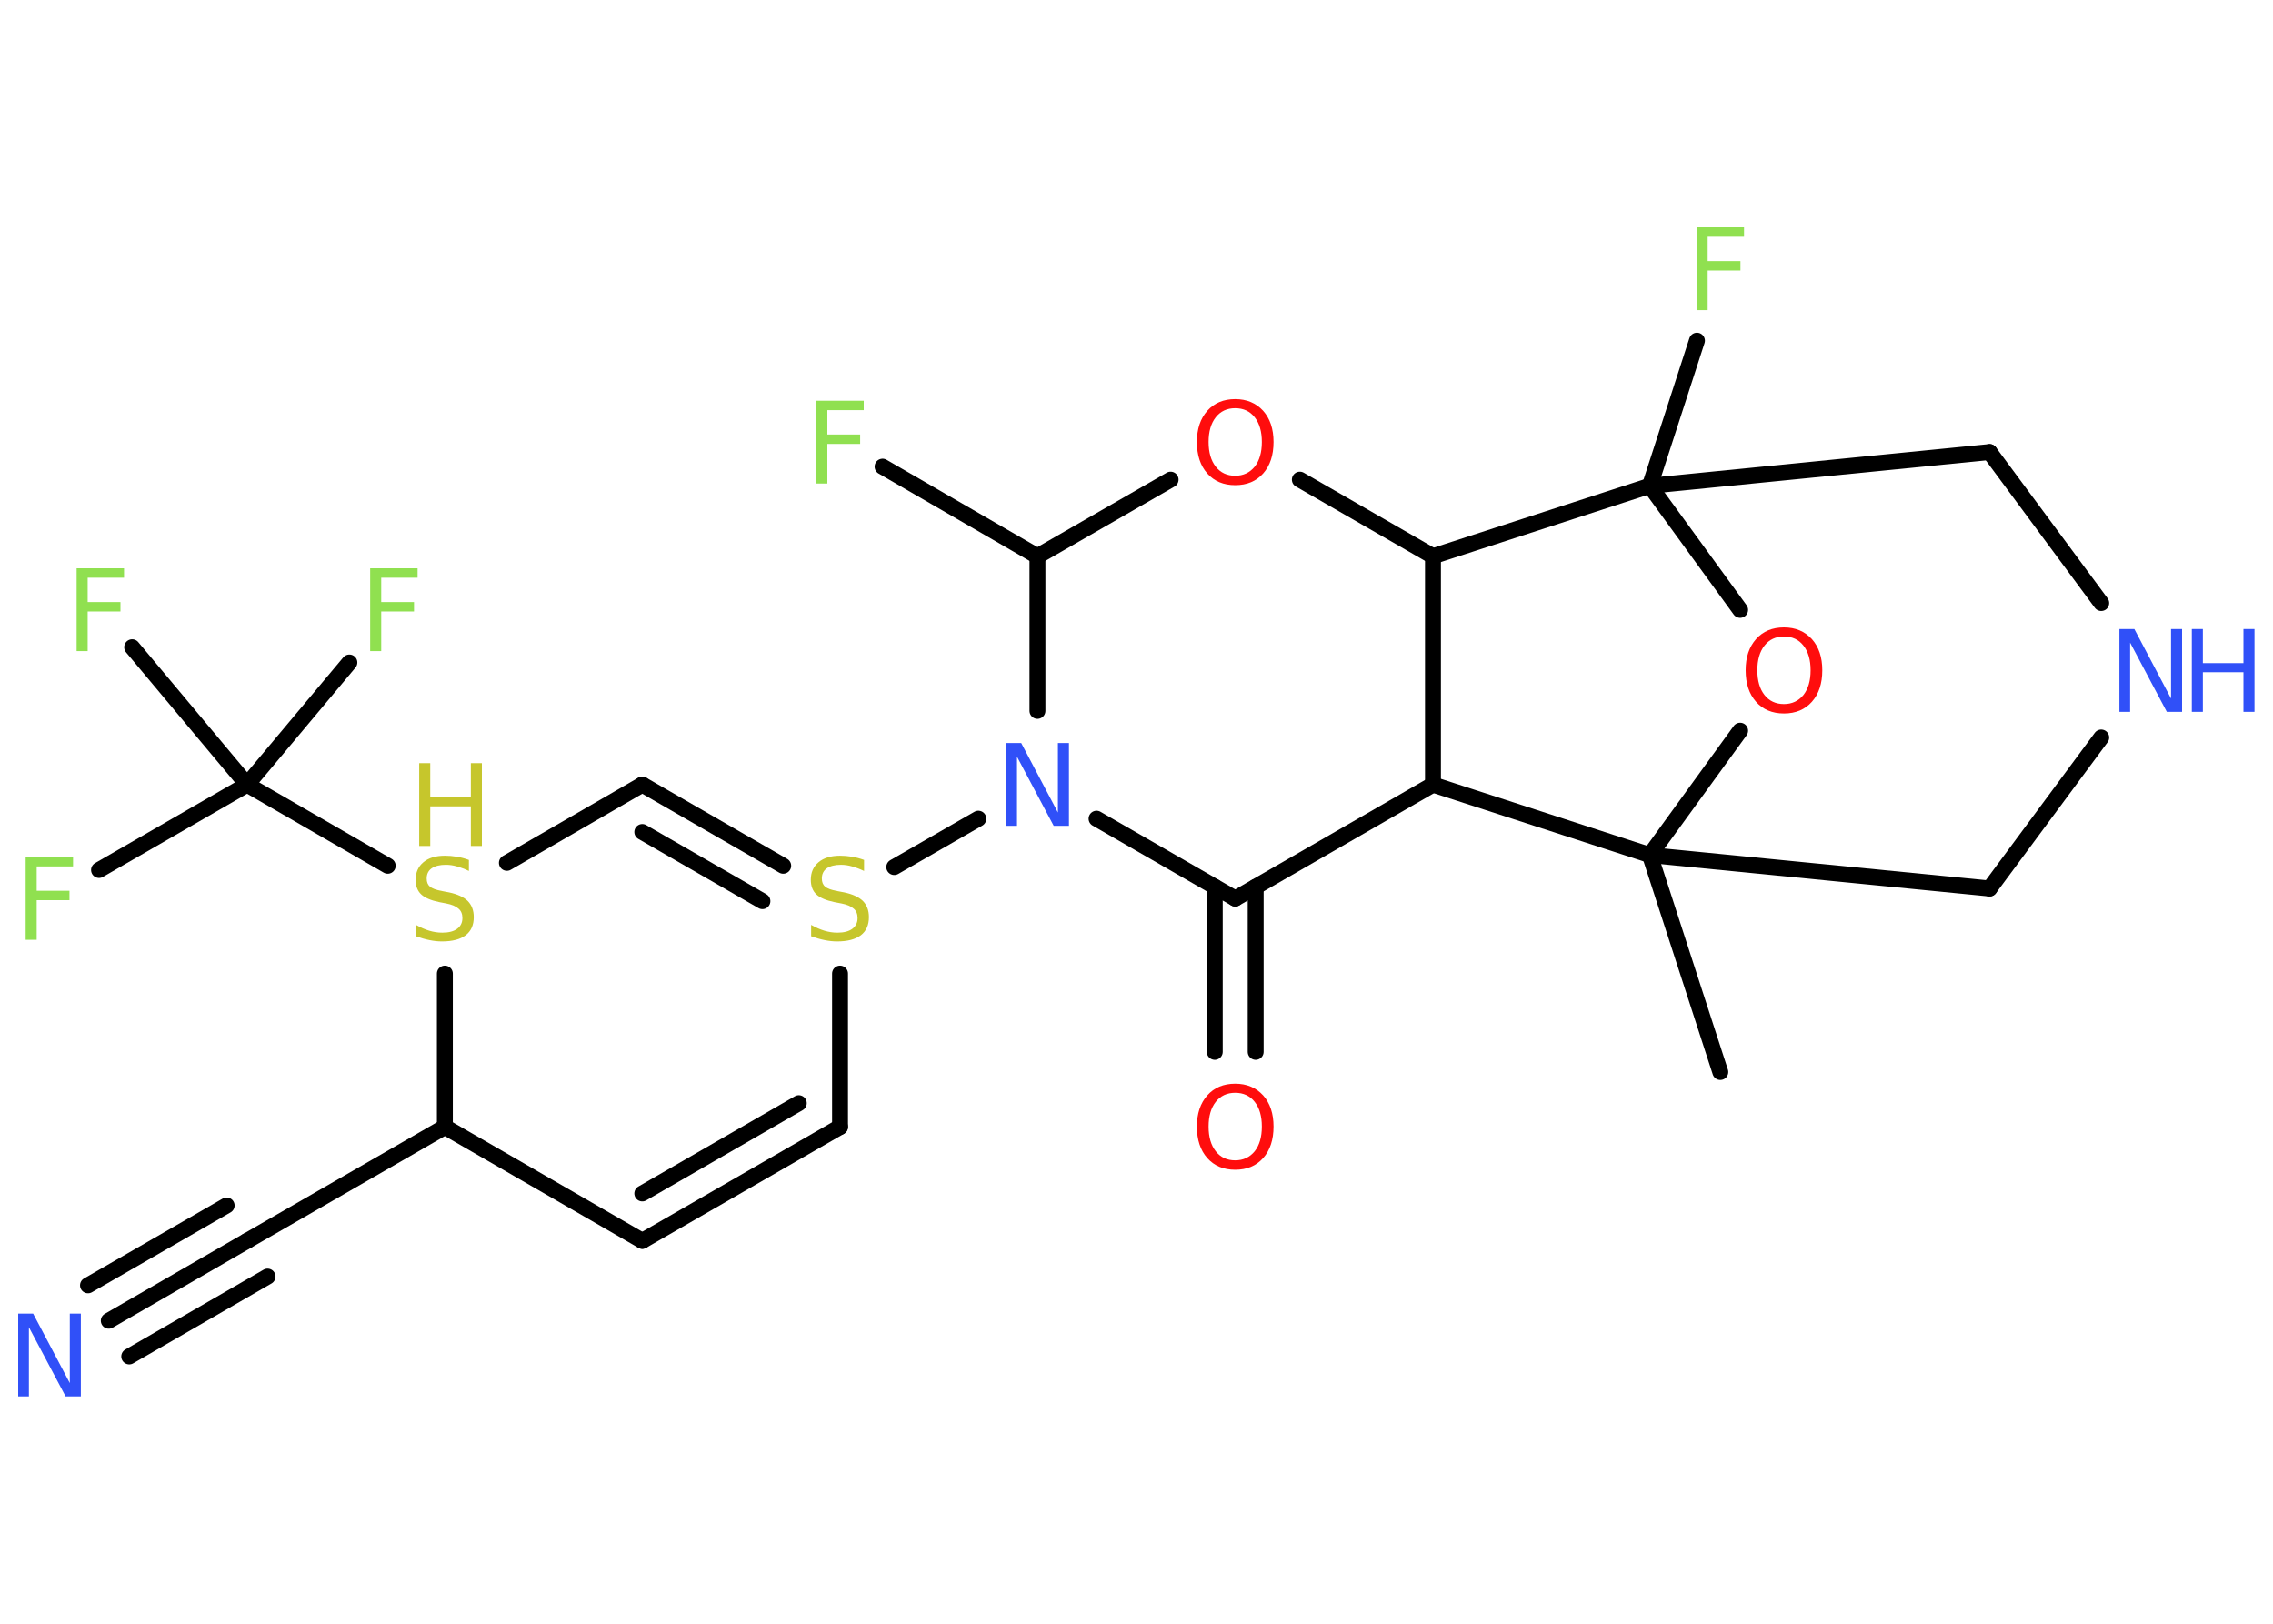 <?xml version='1.0' encoding='UTF-8'?>
<!DOCTYPE svg PUBLIC "-//W3C//DTD SVG 1.1//EN" "http://www.w3.org/Graphics/SVG/1.1/DTD/svg11.dtd">
<svg version='1.2' xmlns='http://www.w3.org/2000/svg' xmlns:xlink='http://www.w3.org/1999/xlink' width='70.0mm' height='50.0mm' viewBox='0 0 70.0 50.0'>
  <desc>Generated by the Chemistry Development Kit (http://github.com/cdk)</desc>
  <g stroke-linecap='round' stroke-linejoin='round' stroke='#000000' stroke-width='.49' fill='#90E050'>
    <rect x='.0' y='.0' width='70.0' height='50.0' fill='#FFFFFF' stroke='none'/>
    <g id='mol1' class='mol'>
      <line id='mol1bnd1' class='bond' x1='52.98' y1='33.01' x2='50.81' y2='26.33'/>
      <line id='mol1bnd2' class='bond' x1='50.81' y1='26.33' x2='61.27' y2='27.36'/>
      <line id='mol1bnd3' class='bond' x1='61.27' y1='27.36' x2='64.71' y2='22.71'/>
      <line id='mol1bnd4' class='bond' x1='64.71' y1='18.57' x2='61.27' y2='13.92'/>
      <line id='mol1bnd5' class='bond' x1='61.27' y1='13.92' x2='50.81' y2='14.96'/>
      <line id='mol1bnd6' class='bond' x1='50.81' y1='14.96' x2='52.26' y2='10.49'/>
      <line id='mol1bnd7' class='bond' x1='50.81' y1='14.96' x2='53.59' y2='18.78'/>
      <line id='mol1bnd8' class='bond' x1='50.81' y1='26.33' x2='53.59' y2='22.5'/>
      <line id='mol1bnd9' class='bond' x1='50.81' y1='14.96' x2='44.13' y2='17.13'/>
      <line id='mol1bnd10' class='bond' x1='44.13' y1='17.13' x2='40.03' y2='14.77'/>
      <line id='mol1bnd11' class='bond' x1='36.05' y1='14.77' x2='31.95' y2='17.13'/>
      <line id='mol1bnd12' class='bond' x1='31.95' y1='17.13' x2='27.18' y2='14.37'/>
      <line id='mol1bnd13' class='bond' x1='31.95' y1='17.13' x2='31.95' y2='21.89'/>
      <line id='mol1bnd14' class='bond' x1='30.13' y1='25.21' x2='27.54' y2='26.7'/>
      <g id='mol1bnd15' class='bond'>
        <line x1='24.12' y1='26.66' x2='19.78' y2='24.16'/>
        <line x1='23.48' y1='27.75' x2='19.78' y2='25.62'/>
      </g>
      <line id='mol1bnd16' class='bond' x1='19.78' y1='24.16' x2='15.61' y2='26.57'/>
      <line id='mol1bnd17' class='bond' x1='11.94' y1='26.66' x2='7.61' y2='24.16'/>
      <line id='mol1bnd18' class='bond' x1='7.61' y1='24.16' x2='3.05' y2='26.79'/>
      <line id='mol1bnd19' class='bond' x1='7.61' y1='24.16' x2='10.76' y2='20.4'/>
      <line id='mol1bnd20' class='bond' x1='7.61' y1='24.16' x2='4.07' y2='19.93'/>
      <line id='mol1bnd21' class='bond' x1='13.7' y1='29.98' x2='13.7' y2='34.7'/>
      <line id='mol1bnd22' class='bond' x1='13.7' y1='34.7' x2='7.61' y2='38.21'/>
      <g id='mol1bnd23' class='bond'>
        <line x1='7.61' y1='38.21' x2='3.35' y2='40.67'/>
        <line x1='8.24' y1='39.31' x2='3.98' y2='41.77'/>
        <line x1='6.98' y1='37.12' x2='2.71' y2='39.58'/>
      </g>
      <line id='mol1bnd24' class='bond' x1='13.7' y1='34.7' x2='19.78' y2='38.21'/>
      <g id='mol1bnd25' class='bond'>
        <line x1='19.78' y1='38.21' x2='25.87' y2='34.7'/>
        <line x1='19.78' y1='36.75' x2='24.6' y2='33.97'/>
      </g>
      <line id='mol1bnd26' class='bond' x1='25.87' y1='29.98' x2='25.87' y2='34.7'/>
      <line id='mol1bnd27' class='bond' x1='33.77' y1='25.21' x2='38.04' y2='27.67'/>
      <g id='mol1bnd28' class='bond'>
        <line x1='38.67' y1='27.31' x2='38.67' y2='32.39'/>
        <line x1='37.41' y1='27.31' x2='37.41' y2='32.39'/>
      </g>
      <line id='mol1bnd29' class='bond' x1='38.04' y1='27.67' x2='44.13' y2='24.16'/>
      <line id='mol1bnd30' class='bond' x1='44.13' y1='17.13' x2='44.13' y2='24.16'/>
      <line id='mol1bnd31' class='bond' x1='50.81' y1='26.33' x2='44.13' y2='24.16'/>
      <g id='mol1atm4' class='atom'>
        <path d='M65.27 19.37h.46l1.13 2.14v-2.14h.34v2.55h-.47l-1.13 -2.13v2.13h-.33v-2.55z' stroke='none' fill='#3050F8'/>
        <path d='M67.5 19.37h.34v1.05h1.25v-1.05h.34v2.55h-.34v-1.22h-1.25v1.22h-.34v-2.55z' stroke='none' fill='#3050F8'/>
      </g>
      <path id='mol1atm7' class='atom' d='M52.25 7.0h1.46v.29h-1.12v.75h1.01v.29h-1.01v1.22h-.34v-2.55z' stroke='none'/>
      <path id='mol1atm8' class='atom' d='M54.94 19.6q-.38 .0 -.6 .28q-.22 .28 -.22 .76q.0 .48 .22 .76q.22 .28 .6 .28q.37 .0 .6 -.28q.22 -.28 .22 -.76q.0 -.48 -.22 -.76q-.22 -.28 -.6 -.28zM54.94 19.32q.53 .0 .86 .36q.32 .36 .32 .96q.0 .61 -.32 .97q-.32 .36 -.86 .36q-.54 .0 -.86 -.36q-.32 -.36 -.32 -.97q.0 -.6 .32 -.96q.32 -.36 .86 -.36z' stroke='none' fill='#FF0D0D'/>
      <path id='mol1atm10' class='atom' d='M38.04 12.57q-.38 .0 -.6 .28q-.22 .28 -.22 .76q.0 .48 .22 .76q.22 .28 .6 .28q.37 .0 .6 -.28q.22 -.28 .22 -.76q.0 -.48 -.22 -.76q-.22 -.28 -.6 -.28zM38.04 12.29q.53 .0 .86 .36q.32 .36 .32 .96q.0 .61 -.32 .97q-.32 .36 -.86 .36q-.54 .0 -.86 -.36q-.32 -.36 -.32 -.97q.0 -.6 .32 -.96q.32 -.36 .86 -.36z' stroke='none' fill='#FF0D0D'/>
      <path id='mol1atm12' class='atom' d='M25.14 12.34h1.46v.29h-1.12v.75h1.01v.29h-1.01v1.22h-.34v-2.55z' stroke='none'/>
      <path id='mol1atm13' class='atom' d='M30.99 22.88h.46l1.13 2.14v-2.14h.34v2.55h-.47l-1.13 -2.13v2.13h-.33v-2.55z' stroke='none' fill='#3050F8'/>
      <path id='mol1atm14' class='atom' d='M26.61 26.48v.34q-.19 -.09 -.37 -.14q-.17 -.05 -.34 -.05q-.28 .0 -.44 .11q-.15 .11 -.15 .31q.0 .17 .1 .25q.1 .09 .38 .14l.21 .04q.38 .08 .57 .26q.19 .19 .19 .5q.0 .37 -.25 .56q-.25 .19 -.73 .19q-.18 .0 -.38 -.04q-.2 -.04 -.42 -.12v-.35q.21 .12 .41 .18q.2 .06 .4 .06q.3 .0 .46 -.12q.16 -.12 .16 -.33q.0 -.19 -.12 -.29q-.12 -.11 -.38 -.16l-.21 -.04q-.39 -.08 -.56 -.24q-.17 -.16 -.17 -.45q.0 -.34 .24 -.54q.24 -.2 .66 -.2q.18 .0 .36 .03q.19 .03 .38 .1z' stroke='none' fill='#C6C62C'/>
      <g id='mol1atm16' class='atom'>
        <path d='M14.44 26.48v.34q-.19 -.09 -.37 -.14q-.17 -.05 -.34 -.05q-.28 .0 -.44 .11q-.15 .11 -.15 .31q.0 .17 .1 .25q.1 .09 .38 .14l.21 .04q.38 .08 .57 .26q.19 .19 .19 .5q.0 .37 -.25 .56q-.25 .19 -.73 .19q-.18 .0 -.38 -.04q-.2 -.04 -.42 -.12v-.35q.21 .12 .41 .18q.2 .06 .4 .06q.3 .0 .46 -.12q.16 -.12 .16 -.33q.0 -.19 -.12 -.29q-.12 -.11 -.38 -.16l-.21 -.04q-.39 -.08 -.56 -.24q-.17 -.16 -.17 -.45q.0 -.34 .24 -.54q.24 -.2 .66 -.2q.18 .0 .36 .03q.19 .03 .38 .1z' stroke='none' fill='#C6C62C'/>
        <path d='M12.91 23.5h.34v1.05h1.25v-1.05h.34v2.55h-.34v-1.22h-1.25v1.22h-.34v-2.55z' stroke='none' fill='#C6C62C'/>
      </g>
      <path id='mol1atm18' class='atom' d='M.79 26.39h1.46v.29h-1.12v.75h1.01v.29h-1.01v1.22h-.34v-2.55z' stroke='none'/>
      <path id='mol1atm19' class='atom' d='M11.4 17.5h1.46v.29h-1.12v.75h1.01v.29h-1.01v1.22h-.34v-2.55z' stroke='none'/>
      <path id='mol1atm20' class='atom' d='M2.36 17.5h1.46v.29h-1.12v.75h1.01v.29h-1.01v1.22h-.34v-2.55z' stroke='none'/>
      <path id='mol1atm23' class='atom' d='M.56 40.45h.46l1.13 2.14v-2.14h.34v2.55h-.47l-1.13 -2.13v2.13h-.33v-2.55z' stroke='none' fill='#3050F8'/>
      <path id='mol1atm27' class='atom' d='M38.04 33.65q-.38 .0 -.6 .28q-.22 .28 -.22 .76q.0 .48 .22 .76q.22 .28 .6 .28q.37 .0 .6 -.28q.22 -.28 .22 -.76q.0 -.48 -.22 -.76q-.22 -.28 -.6 -.28zM38.04 33.37q.53 .0 .86 .36q.32 .36 .32 .96q.0 .61 -.32 .97q-.32 .36 -.86 .36q-.54 .0 -.86 -.36q-.32 -.36 -.32 -.97q.0 -.6 .32 -.96q.32 -.36 .86 -.36z' stroke='none' fill='#FF0D0D'/>
    </g>
  </g>
</svg>
